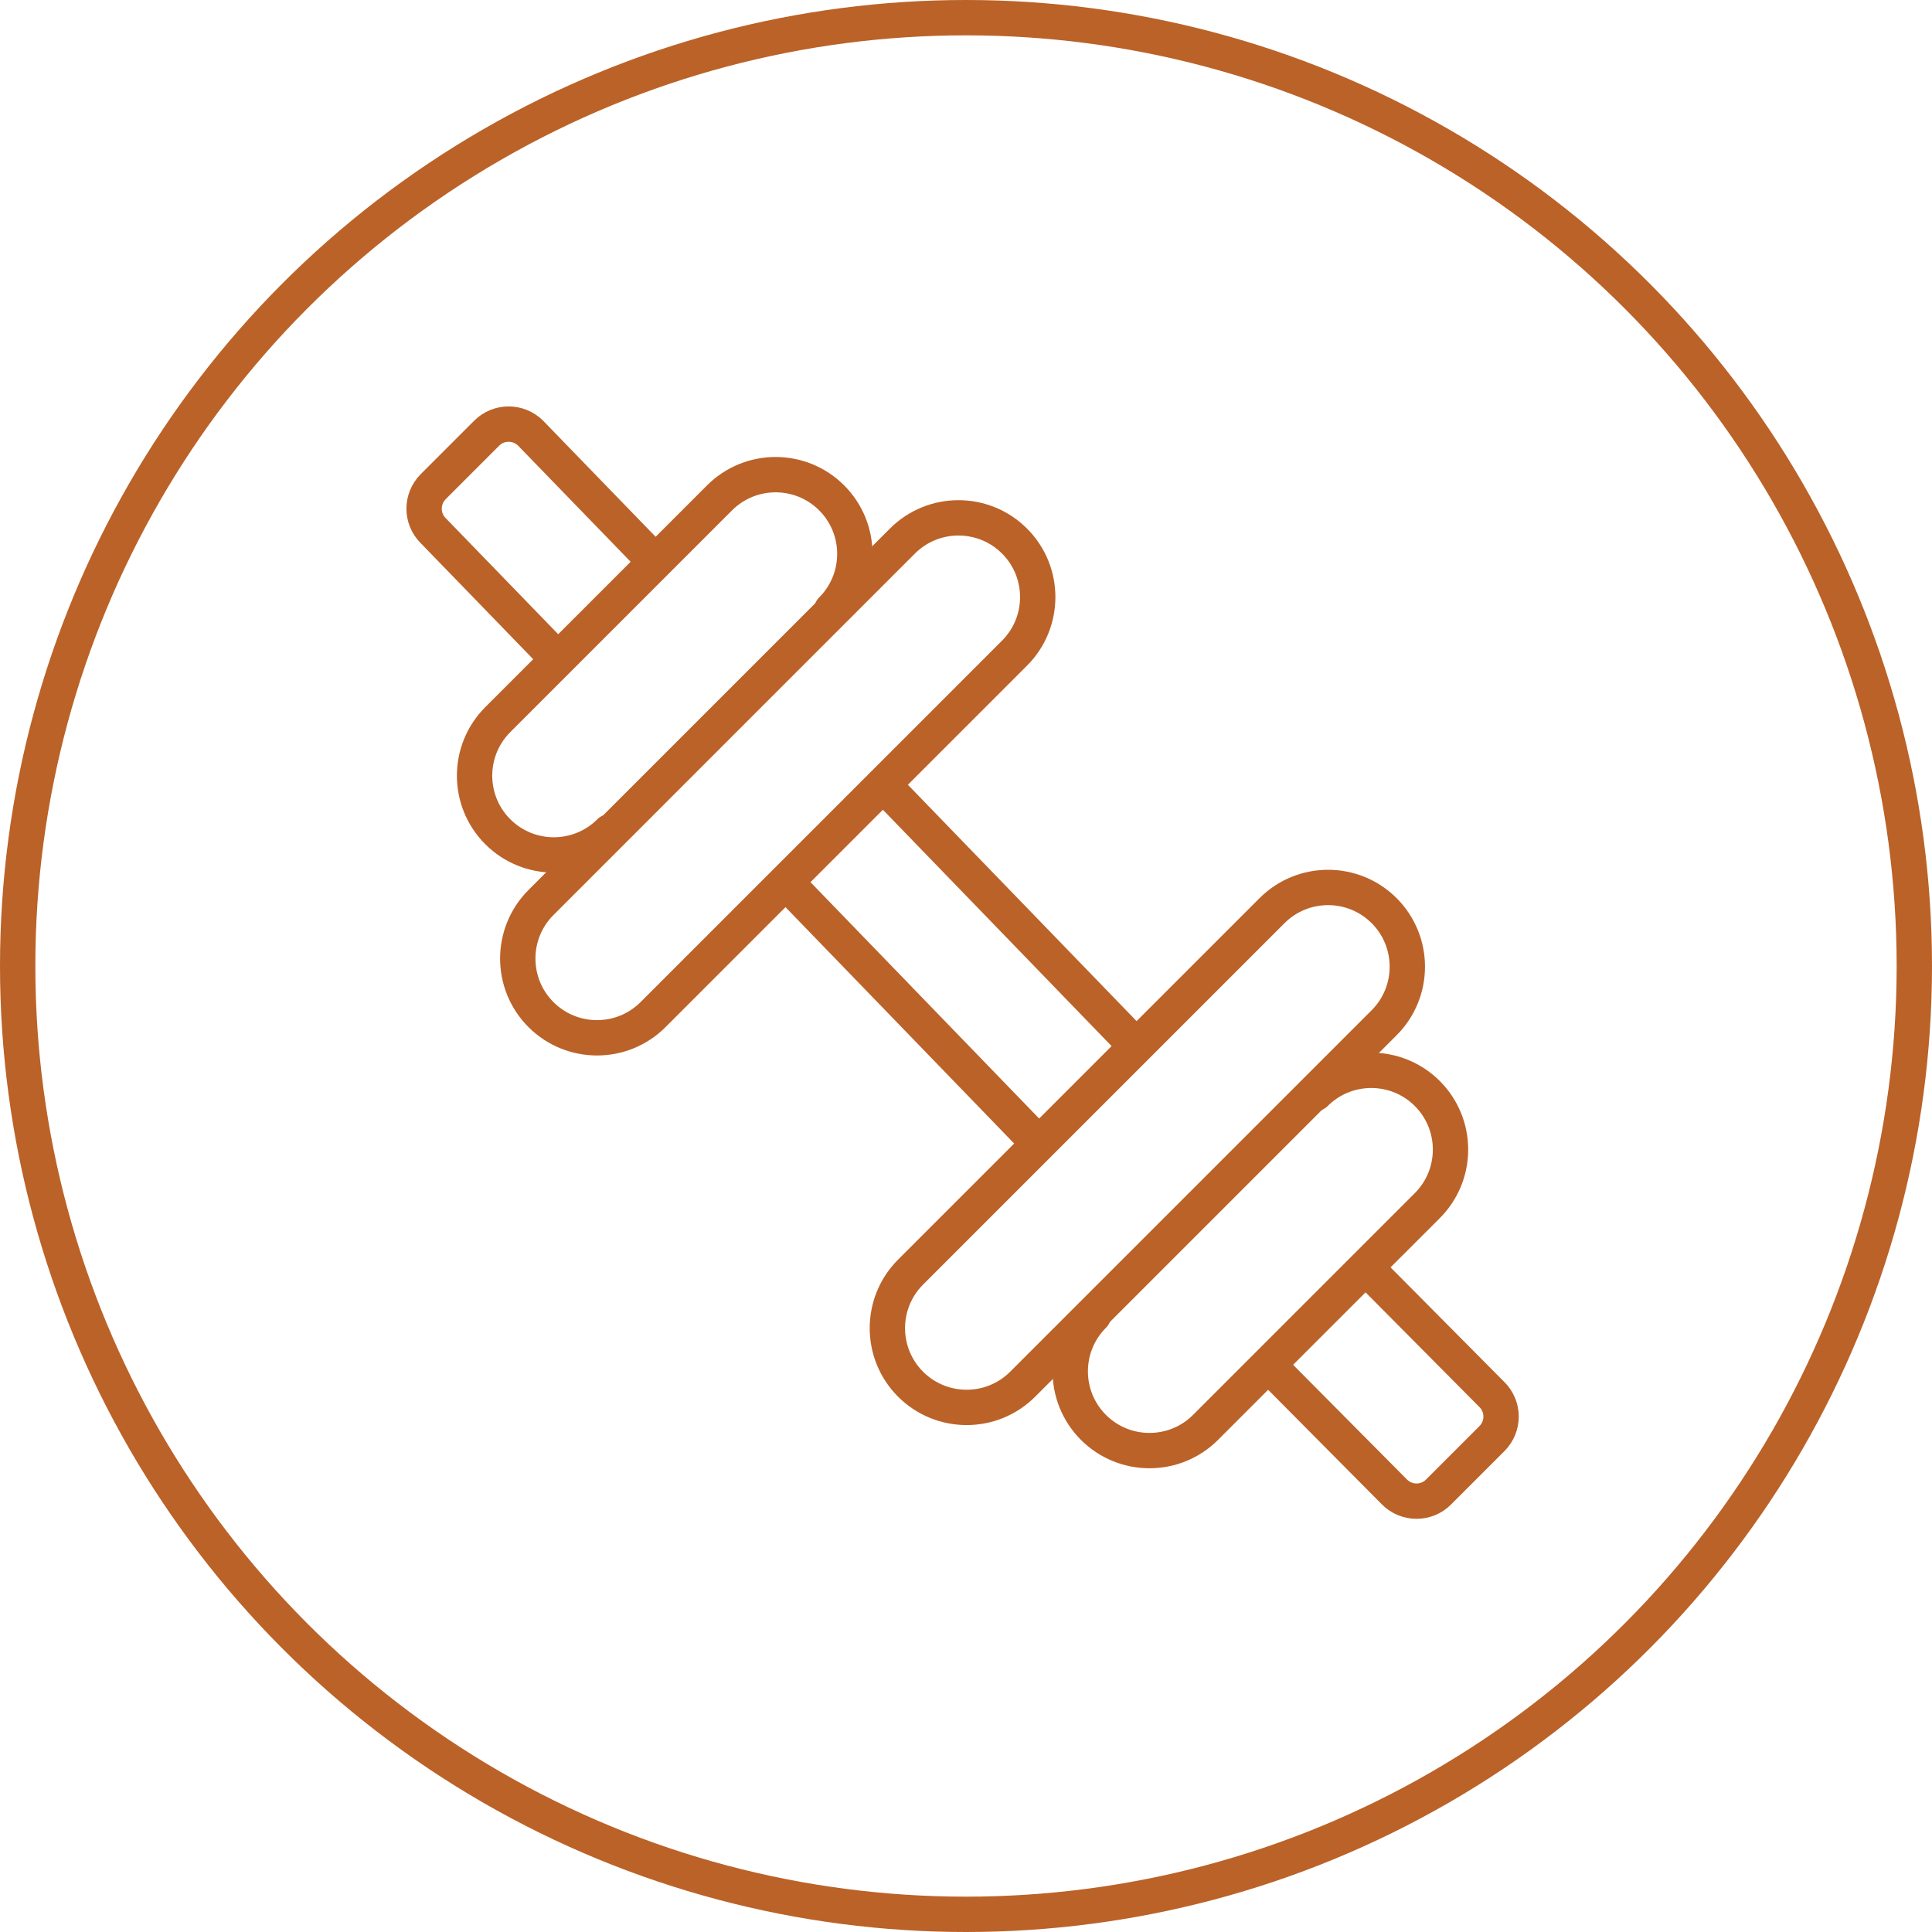 <svg width="164" height="164" viewBox="0 0 164 164" fill="none" xmlns="http://www.w3.org/2000/svg">
<circle cx="82" cy="82" r="80.5" stroke="#bb6228" stroke-width="3"/>
<path d="M116.802 108.465L126.651 118.387C127.677 119.413 127.677 121.079 126.651 122.112L122.105 126.658C121.079 127.684 119.413 127.684 118.38 126.658L108.531 116.736" stroke="#bb6228" stroke-width="3" stroke-miterlimit="10" stroke-linecap="round" stroke-linejoin="round"/>
<path d="M75.789 67.452L95.64 87.966" stroke="#bb6228" stroke-width="3" stroke-miterlimit="10" stroke-linecap="round" stroke-linejoin="round"/>
<path d="M46.626 55.21L36.769 45.04C35.744 44.014 35.744 42.349 36.769 41.316L41.316 36.769C42.341 35.744 44.007 35.744 45.04 36.769L54.897 46.939" stroke="#bb6228" stroke-width="3" stroke-miterlimit="10" stroke-linecap="round" stroke-linejoin="round"/>
<path d="M87.37 96.237L67.518 75.716" stroke="#bb6228" stroke-width="3" stroke-miterlimit="10" stroke-linecap="round" stroke-linejoin="round"/>
<path d="M45.921 86.126C43.295 83.5 43.295 79.237 45.921 76.611L76.604 45.928C79.23 43.302 83.493 43.302 86.119 45.928C88.745 48.554 88.745 52.816 86.119 55.443L55.435 86.126C52.809 88.752 48.547 88.752 45.921 86.126Z" stroke="#bb6228" stroke-width="3" stroke-miterlimit="10" stroke-linecap="round" stroke-linejoin="round"/>
<path d="M51.769 70.602C49.143 73.228 44.88 73.228 42.254 70.602C39.628 67.976 39.628 63.713 42.254 61.087L61.08 42.261C63.706 39.635 67.969 39.635 70.595 42.261C73.221 44.887 73.221 49.15 70.595 51.776" stroke="#bb6228" stroke-width="3" stroke-miterlimit="10" stroke-linecap="round" stroke-linejoin="round"/>
<path d="M77.295 117.5C79.921 120.126 84.183 120.126 86.81 117.5L117.493 86.817C120.119 84.191 120.119 79.928 117.493 77.302C114.867 74.676 110.604 74.676 107.978 77.302L77.295 107.985C74.669 110.611 74.669 114.874 77.295 117.5Z" stroke="#bb6228" stroke-width="3" stroke-miterlimit="10" stroke-linecap="round" stroke-linejoin="round"/>
<path d="M92.818 111.651C90.192 114.277 90.192 118.54 92.818 121.166C95.444 123.792 99.707 123.792 102.333 121.166L121.159 102.34C123.785 99.714 123.785 95.451 121.159 92.825C118.533 90.199 114.27 90.199 111.644 92.825" stroke="#bb6228" stroke-width="3" stroke-miterlimit="10" stroke-linecap="round" stroke-linejoin="round"/>
</svg>
